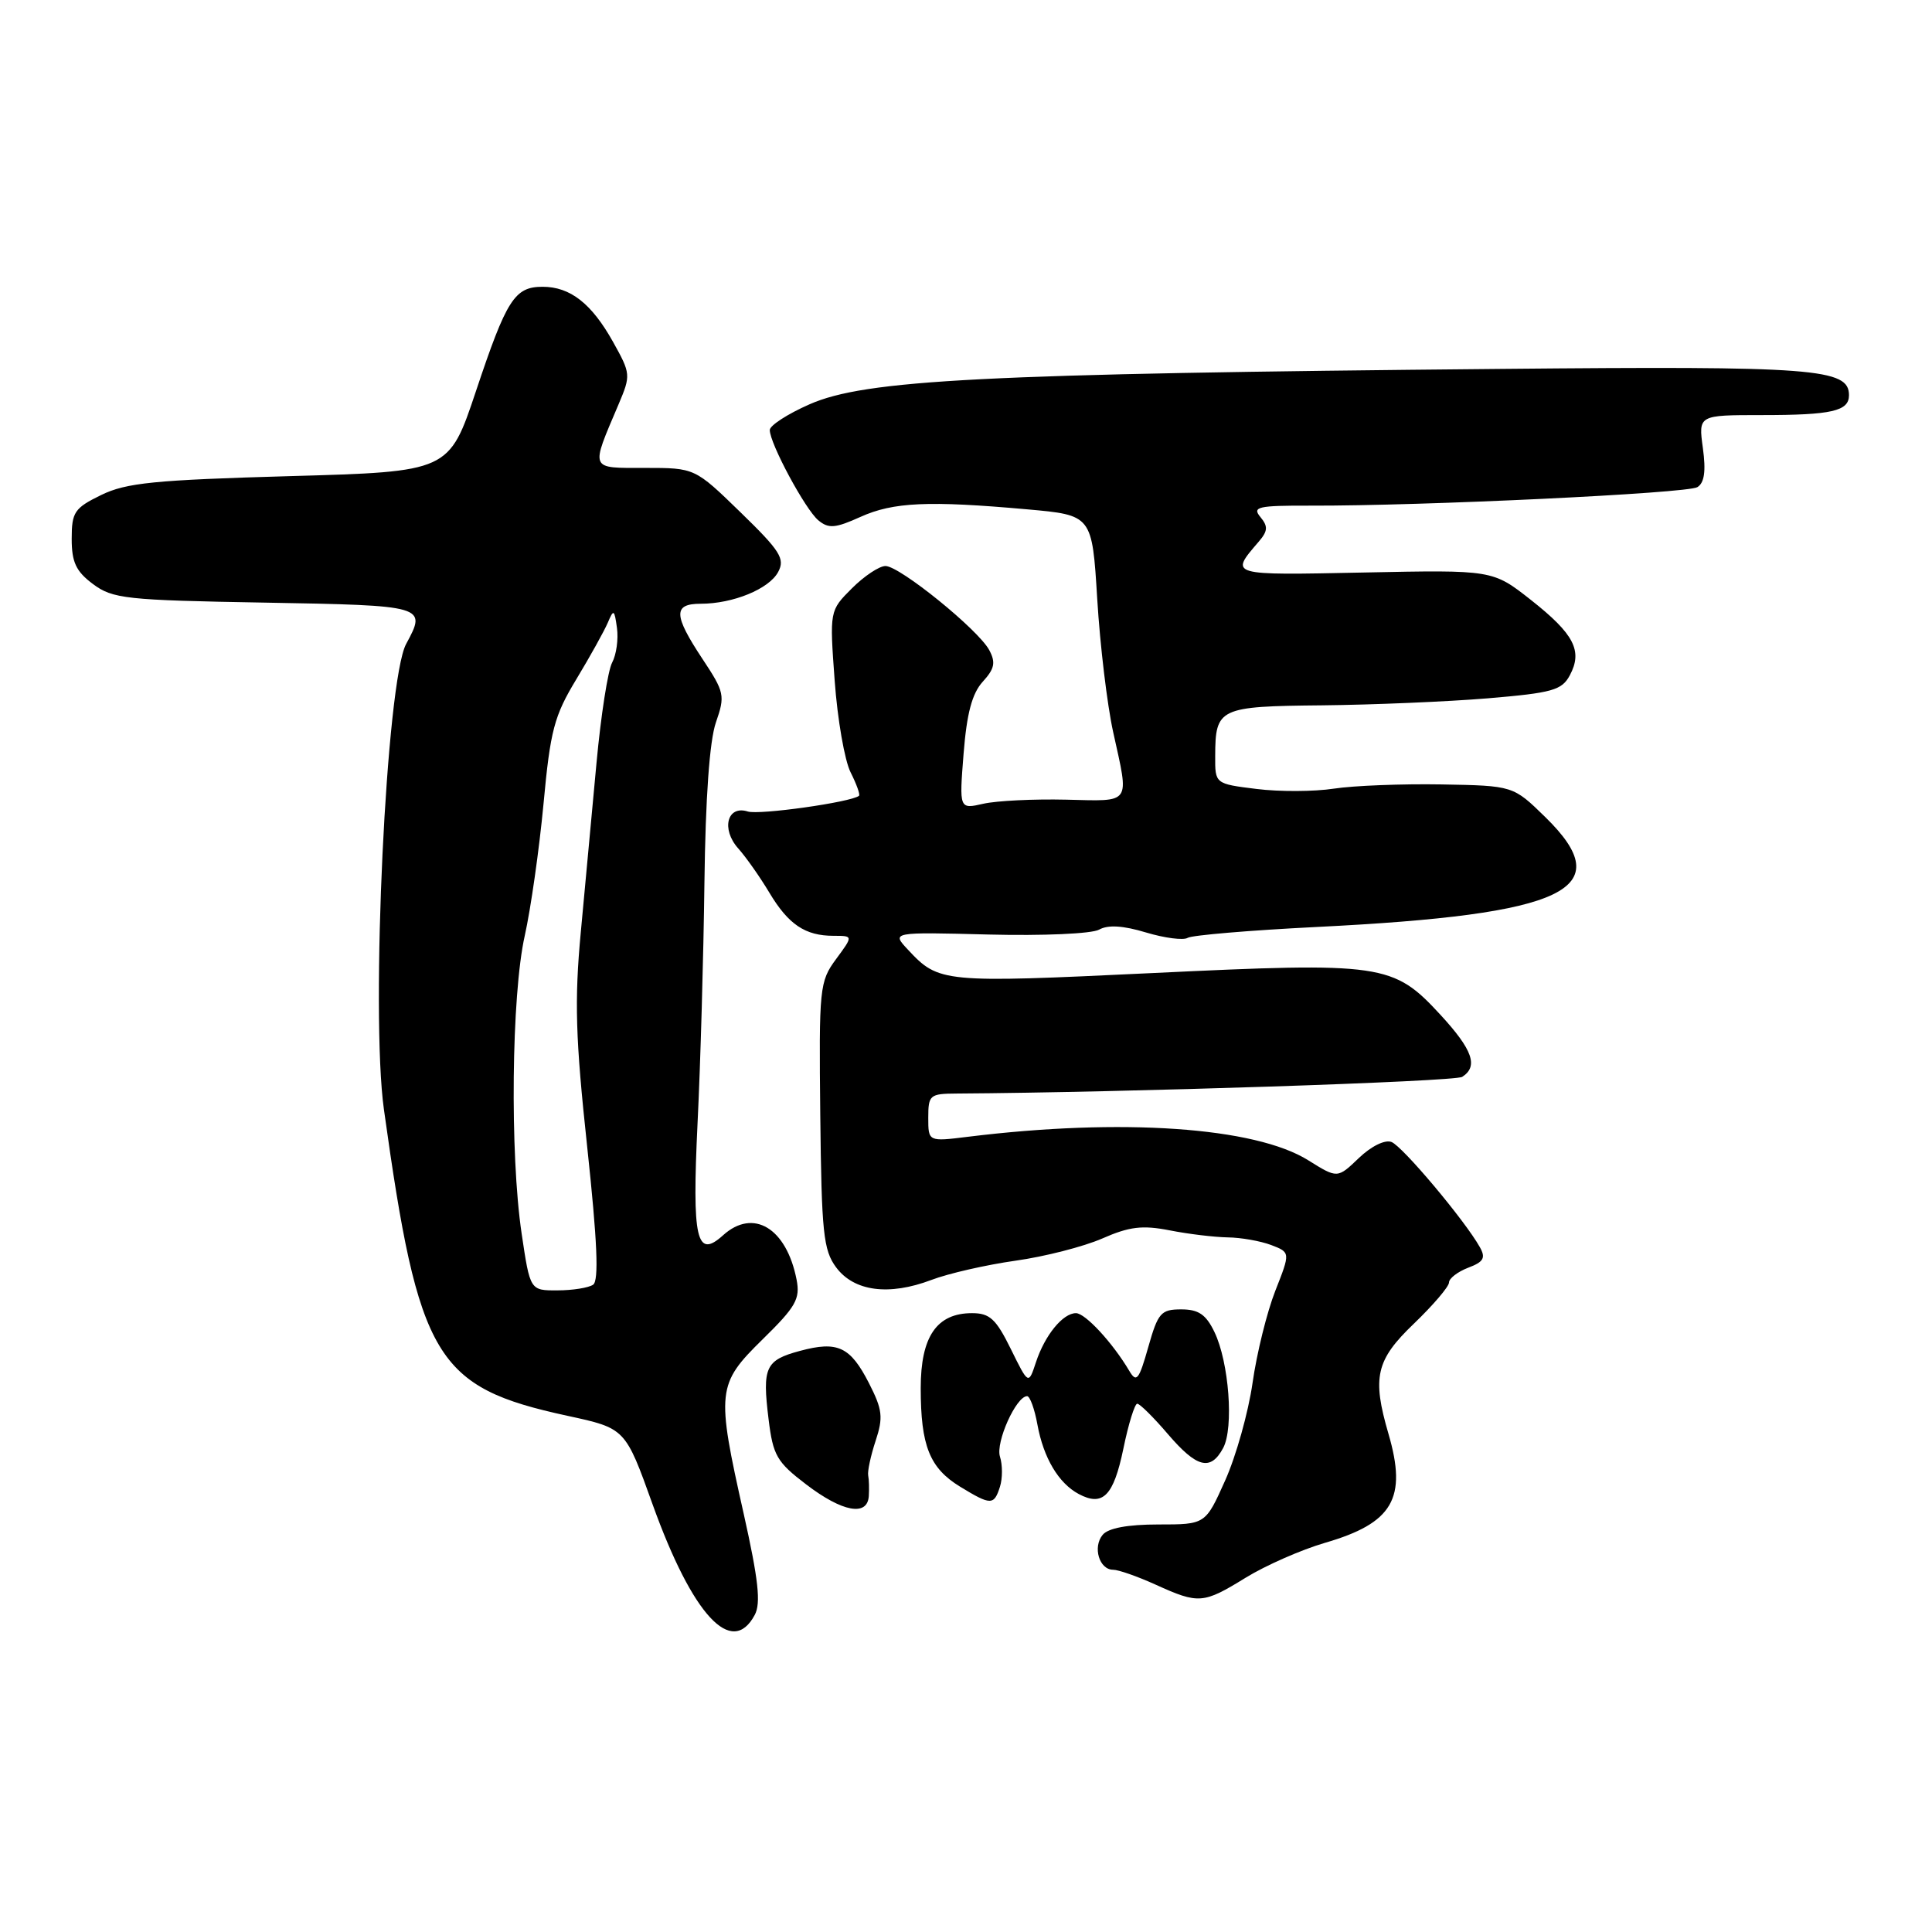 <?xml version="1.0" encoding="UTF-8" standalone="no"?>
<!DOCTYPE svg PUBLIC "-//W3C//DTD SVG 1.1//EN" "http://www.w3.org/Graphics/SVG/1.1/DTD/svg11.dtd" >
<svg xmlns="http://www.w3.org/2000/svg" xmlns:xlink="http://www.w3.org/1999/xlink" version="1.1" viewBox="0 0 256 256">
 <g >
 <path fill="currentColor"
d=" M 100.01 213.98 C 100.84 212.43 100.49 209.30 98.55 200.61 C 94.89 184.31 94.99 183.42 101.06 177.46 C 105.46 173.15 106.05 172.11 105.55 169.55 C 104.21 162.71 99.81 160.06 95.81 163.68 C 92.28 166.87 91.69 164.25 92.43 148.82 C 92.82 140.94 93.22 126.62 93.34 117.00 C 93.48 105.73 94.02 98.16 94.86 95.73 C 96.10 92.16 96.01 91.73 93.08 87.31 C 89.23 81.49 89.18 80.00 92.85 80.00 C 97.13 80.00 101.91 78.04 103.11 75.79 C 104.05 74.04 103.39 73.00 98.13 67.89 C 92.07 62.00 92.07 62.00 85.47 62.00 C 78.05 62.00 78.22 62.39 81.97 53.56 C 83.60 49.71 83.58 49.51 81.23 45.30 C 78.39 40.22 75.56 38.00 71.90 38.00 C 68.19 38.00 67.13 39.66 63.07 51.82 C 59.50 62.50 59.50 62.50 38.41 63.09 C 20.48 63.60 16.73 63.97 13.41 65.59 C 9.86 67.32 9.50 67.86 9.50 71.39 C 9.50 74.50 10.07 75.71 12.32 77.39 C 14.93 79.34 16.67 79.53 35.07 79.85 C 56.46 80.23 56.56 80.26 53.82 85.32 C 51.18 90.17 49.08 134.17 50.87 147.00 C 55.48 180.09 57.71 183.81 75.18 187.60 C 82.86 189.26 82.86 189.26 86.48 199.36 C 91.76 214.04 96.97 219.67 100.01 213.98 Z  M 165.08 209.04 C 167.72 207.42 172.43 205.35 175.54 204.44 C 184.57 201.82 186.48 198.55 183.98 189.99 C 181.79 182.50 182.31 180.22 187.34 175.40 C 189.90 172.94 192.00 170.48 192.00 169.94 C 192.00 169.40 193.14 168.52 194.54 167.98 C 196.59 167.21 196.89 166.68 196.09 165.26 C 194.11 161.72 185.84 151.88 184.38 151.32 C 183.51 150.98 181.69 151.88 180.05 153.45 C 177.22 156.16 177.22 156.16 173.36 153.75 C 166.32 149.34 148.62 148.12 128.25 150.63 C 123.00 151.28 123.00 151.28 123.00 148.10 C 123.00 145.09 123.21 144.92 126.75 144.90 C 148.95 144.76 192.78 143.32 193.75 142.69 C 195.91 141.30 195.14 139.11 190.88 134.48 C 184.60 127.67 183.24 127.47 152.61 128.94 C 124.89 130.26 124.40 130.22 120.31 125.84 C 118.12 123.50 118.12 123.50 131.01 123.83 C 138.19 124.01 144.67 123.73 145.64 123.18 C 146.82 122.52 148.82 122.64 151.86 123.56 C 154.32 124.30 156.81 124.62 157.37 124.27 C 157.94 123.92 165.63 123.27 174.45 122.83 C 207.68 121.18 214.57 117.86 204.75 108.26 C 200.50 104.11 200.50 104.11 191.00 103.94 C 185.78 103.85 179.36 104.10 176.74 104.50 C 174.13 104.90 169.52 104.92 166.49 104.54 C 161.00 103.86 161.00 103.86 161.02 100.18 C 161.04 93.81 161.51 93.59 175.19 93.46 C 181.96 93.39 191.85 92.97 197.16 92.53 C 205.70 91.81 206.95 91.46 208.01 89.48 C 209.74 86.25 208.59 84.02 202.86 79.50 C 197.79 75.51 197.79 75.51 180.77 75.86 C 162.74 76.23 162.92 76.28 166.79 71.77 C 168.00 70.36 168.04 69.75 167.01 68.51 C 165.89 67.16 166.66 66.98 173.62 67.00 C 188.44 67.05 223.59 65.37 224.91 64.55 C 225.84 63.98 226.06 62.44 225.64 59.37 C 225.04 55.00 225.04 55.00 233.44 55.00 C 242.72 55.00 245.00 54.48 245.00 52.37 C 245.00 48.83 240.57 48.49 199.00 48.88 C 130.20 49.51 114.65 50.31 107.25 53.58 C 104.36 54.85 102.00 56.38 102.00 56.98 C 102.00 58.76 106.71 67.52 108.44 68.95 C 109.79 70.07 110.68 70.00 114.02 68.49 C 118.36 66.53 123.03 66.32 136.11 67.49 C 144.71 68.26 144.71 68.26 145.39 79.38 C 145.76 85.50 146.71 93.42 147.50 97.00 C 149.64 106.72 150.03 106.16 141.25 105.96 C 136.99 105.86 132.06 106.10 130.30 106.50 C 127.10 107.23 127.10 107.23 127.68 99.87 C 128.10 94.54 128.80 91.90 130.21 90.34 C 131.79 88.61 131.96 87.79 131.08 86.14 C 129.63 83.43 119.22 75.00 117.33 75.00 C 116.51 75.00 114.51 76.33 112.88 77.96 C 109.92 80.92 109.92 80.92 110.60 90.21 C 110.97 95.32 111.92 100.78 112.71 102.34 C 113.50 103.91 114.00 105.30 113.82 105.45 C 112.76 106.30 100.62 108.01 99.09 107.53 C 96.36 106.66 95.53 109.85 97.81 112.41 C 98.84 113.56 100.69 116.19 101.93 118.26 C 104.47 122.51 106.69 124.00 110.46 124.00 C 113.06 124.00 113.06 124.00 110.78 127.09 C 108.59 130.06 108.51 130.88 108.69 147.77 C 108.86 163.34 109.10 165.65 110.79 167.93 C 113.16 171.12 117.79 171.73 123.41 169.60 C 125.66 168.74 130.67 167.60 134.55 167.05 C 138.43 166.51 143.60 165.18 146.05 164.11 C 149.64 162.53 151.37 162.32 155.00 163.03 C 157.47 163.52 160.93 163.93 162.68 163.96 C 164.44 163.98 167.02 164.44 168.43 164.97 C 170.99 165.95 170.99 165.95 168.98 171.05 C 167.88 173.85 166.52 179.34 165.97 183.24 C 165.41 187.15 163.78 192.96 162.34 196.17 C 159.73 202.00 159.73 202.00 153.49 202.00 C 149.41 202.00 146.85 202.48 146.11 203.37 C 144.76 205.00 145.66 208.00 147.50 208.00 C 148.20 208.00 150.74 208.89 153.14 209.98 C 158.85 212.57 159.43 212.52 165.08 209.04 Z  M 115.12 198.25 C 115.18 197.29 115.15 196.05 115.04 195.51 C 114.93 194.96 115.37 192.90 116.02 190.93 C 117.05 187.81 116.94 186.80 115.15 183.29 C 112.67 178.44 111.00 177.65 106.00 179.00 C 101.42 180.23 100.99 181.16 101.84 188.05 C 102.43 192.87 102.93 193.73 106.83 196.70 C 111.61 200.35 114.93 200.97 115.12 198.25 Z  M 132.50 197.00 C 132.85 195.90 132.85 194.11 132.50 193.01 C 131.90 191.11 134.65 185.00 136.10 185.00 C 136.47 185.00 137.09 186.69 137.46 188.75 C 138.27 193.18 140.26 196.53 142.93 197.96 C 146.13 199.67 147.55 198.23 148.85 191.97 C 149.52 188.69 150.36 186.00 150.69 186.00 C 151.03 186.00 152.85 187.80 154.73 190.00 C 158.59 194.51 160.41 194.97 162.08 191.86 C 163.50 189.19 162.85 180.50 160.92 176.50 C 159.80 174.17 158.81 173.50 156.52 173.50 C 153.83 173.50 153.44 173.95 152.15 178.50 C 150.91 182.88 150.59 183.27 149.62 181.62 C 147.42 177.91 143.80 174.00 142.57 174.00 C 140.83 174.00 138.45 176.92 137.27 180.50 C 136.28 183.50 136.28 183.50 133.94 178.75 C 131.98 174.77 131.15 174.00 128.80 174.00 C 124.12 174.00 122.00 177.10 122.00 183.93 C 122.00 191.58 123.18 194.53 127.23 197.00 C 131.30 199.48 131.71 199.48 132.50 197.00 Z  M 69.12 163.46 C 67.55 152.89 67.77 131.85 69.53 124.00 C 70.33 120.42 71.45 112.55 72.02 106.50 C 72.92 96.77 73.43 94.86 76.37 90.00 C 78.20 86.97 80.07 83.60 80.54 82.50 C 81.31 80.68 81.41 80.74 81.75 83.20 C 81.96 84.69 81.67 86.75 81.11 87.80 C 80.55 88.84 79.62 94.82 79.04 101.09 C 78.46 107.37 77.52 117.45 76.96 123.50 C 76.11 132.60 76.25 137.52 77.81 152.00 C 79.15 164.51 79.37 169.71 78.59 170.23 C 77.99 170.64 75.87 170.98 73.87 170.98 C 70.24 171.00 70.24 171.00 69.12 163.46 Z "/>
</g>
</svg>